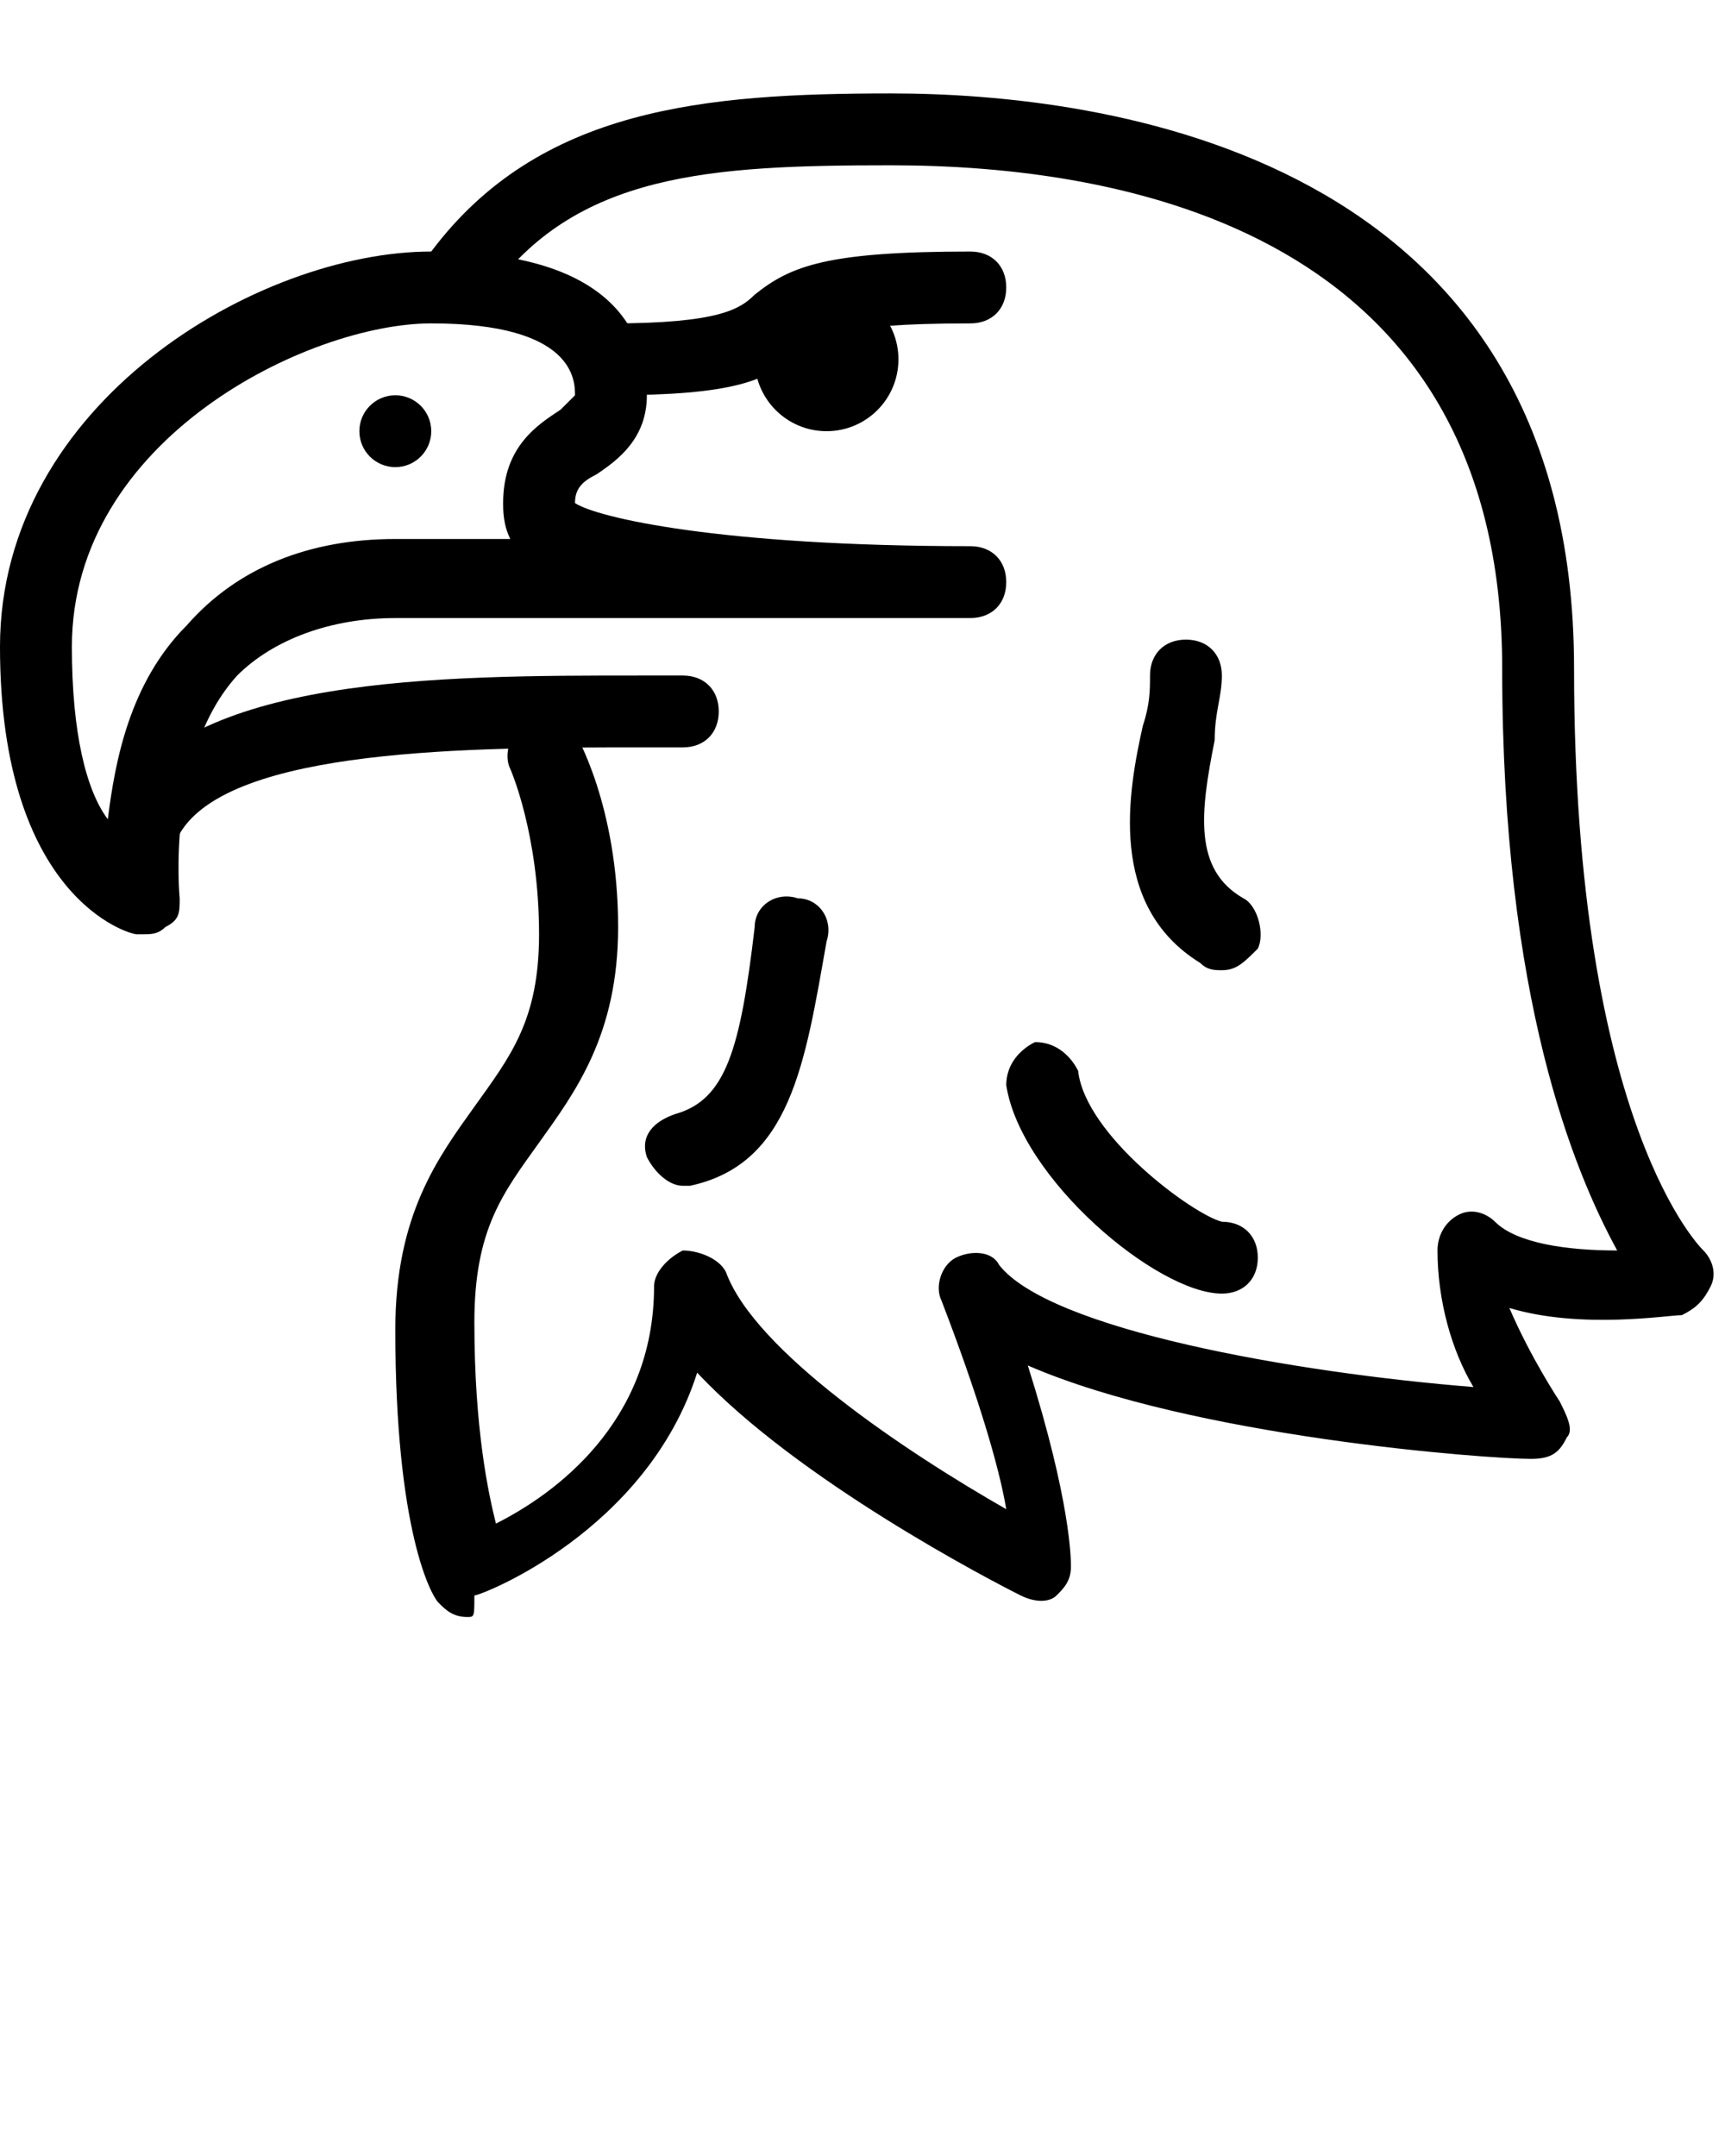 <?xml version="1.0" encoding="utf-8"?>
<!-- Generator: Adobe Illustrator 19.0.1, SVG Export Plug-In . SVG Version: 6.00 Build 0)  -->
<svg version="1.1" id="Слой_1" xmlns="http://www.w3.org/2000/svg" xmlns:xlink="http://www.w3.org/1999/xlink" x="0px" y="0px"
	 viewBox="-487 736 24 30" style="enable-background:new -487 736 24 30;" xml:space="preserve">
<g>
	<g>
		<g>
			<path d="M-485,749c0,0-0.1,0-0.1,0c-0.1,0-1.9-0.5-1.9-4c0-3.4,3.6-5.5,6-5.5c2.5,0,3,1.1,3,2c0,0.6-0.4,0.9-0.7,1.1
				c-0.2,0.1-0.3,0.2-0.3,0.4c0.3,0.2,2,0.6,5.5,0.6c0.3,0,0.5,0.2,0.5,0.5s-0.2,0.5-0.5,0.5h-8c-0.9,0-1.7,0.3-2.2,0.8
				c-1,1.1-0.8,3.1-0.8,3.1c0,0.2,0,0.3-0.2,0.4C-484.8,749-484.9,749-485,749z M-481,740.5c-1.7,0-5,1.6-5,4.5c0,1.2,0.2,2,0.5,2.4
				c0.1-0.8,0.3-1.9,1.1-2.7c0.7-0.8,1.7-1.2,2.9-1.2h1.6c-0.1-0.2-0.1-0.4-0.1-0.5c0-0.8,0.5-1.1,0.8-1.3c0.2-0.2,0.2-0.2,0.2-0.2
				C-479,741.3-479,740.5-481,740.5z"/>
		</g>
		<g>
			<path d="M-485,748c-0.1,0-0.2,0-0.2-0.1c-0.2-0.1-0.3-0.4-0.2-0.7c1-1.8,4.5-1.8,7.3-1.8l0.6,0c0.3,0,0.5,0.2,0.5,0.5
				s-0.2,0.5-0.5,0.5l-0.6,0c-2.3,0-5.7,0-6.4,1.2C-484.7,747.9-484.8,748-485,748z"/>
		</g>
		<g>
			<path d="M-480.5,758.5c-0.2,0-0.3-0.1-0.4-0.2c-0.1-0.1-0.6-1-0.6-3.8c0-1.6,0.6-2.4,1.1-3.1c0.5-0.7,0.9-1.2,0.9-2.4
				c0-1.4-0.4-2.3-0.4-2.3c-0.1-0.2,0-0.5,0.2-0.7c0.2-0.1,0.5,0,0.7,0.2c0,0,0.6,1,0.6,2.7c0,1.5-0.6,2.3-1.1,3
				c-0.5,0.7-0.9,1.2-0.9,2.5c0,1.5,0.2,2.4,0.3,2.8c0.8-0.4,2.2-1.4,2.2-3.3c0-0.2,0.2-0.4,0.4-0.5c0.2,0,0.5,0.1,0.6,0.3
				c0.4,1.1,2.5,2.5,3.9,3.3c-0.1-0.6-0.4-1.6-0.9-2.9c-0.1-0.2,0-0.5,0.2-0.6c0.2-0.1,0.5-0.1,0.6,0.1c0.7,0.9,4.1,1.5,6.6,1.7
				c-0.3-0.5-0.5-1.2-0.5-1.9c0-0.2,0.1-0.4,0.3-0.5c0.2-0.1,0.4,0,0.5,0.1c0.3,0.3,1,0.4,1.7,0.4c-0.6-1.1-1.6-3.5-1.6-8.1
				c0-6.1-5.3-7-8.5-7c-2.5,0-4.4,0.1-5.6,1.8c-0.2,0.2-0.5,0.3-0.7,0.1c-0.2-0.2-0.3-0.5-0.1-0.7c1.5-2,3.8-2.2,6.4-2.2
				c2.9,0,9.5,0.8,9.5,8c0,6.4,1.8,8.1,1.8,8.1c0.1,0.1,0.2,0.3,0.1,0.5s-0.2,0.3-0.4,0.4c-0.2,0-1.4,0.2-2.4-0.1
				c0.3,0.7,0.7,1.3,0.7,1.3c0.1,0.2,0.2,0.4,0.1,0.5c-0.1,0.2-0.2,0.3-0.5,0.3c-0.6,0-4.7-0.3-7-1.3c0.6,1.9,0.6,2.7,0.6,2.8
				c0,0.2-0.1,0.3-0.2,0.4c-0.1,0.1-0.3,0.1-0.5,0c-0.4-0.2-3.1-1.6-4.5-3.1c-0.7,2.2-3,3.1-3.1,3.1
				C-480.4,758.5-480.4,758.5-480.5,758.5z"/>
		</g>
		<g>
			<path d="M-478.5,741.5c-0.3,0-0.5-0.2-0.5-0.5s0.2-0.5,0.5-0.5c1.5,0,1.8-0.2,2-0.4c0.5-0.4,1-0.6,3-0.6c0.3,0,0.5,0.2,0.5,0.5
				s-0.2,0.5-0.5,0.5c-1.9,0-2.2,0.2-2.4,0.4C-476.3,741.3-476.8,741.5-478.5,741.5z"/>
		</g>
		<g>
			<circle cx="-475.5" cy="741" r="1"/>
		</g>
		<g>
			<circle cx="-481.5" cy="742" r="0.5"/>
		</g>
	</g>
	<g>
		<path d="M-470,749.5c-0.1,0-0.2,0-0.3-0.1c-1.3-0.8-1-2.4-0.8-3.3c0.1-0.3,0.1-0.5,0.1-0.7c0-0.3,0.2-0.5,0.5-0.5s0.5,0.2,0.5,0.5
			c0,0.3-0.1,0.5-0.1,0.9c-0.2,1-0.3,1.8,0.4,2.2c0.2,0.1,0.3,0.5,0.2,0.7C-469.7,749.4-469.8,749.5-470,749.5z"/>
	</g>
	<g>
		<path d="M-477.5,752.5c-0.2,0-0.4-0.2-0.5-0.4c-0.1-0.3,0.1-0.5,0.4-0.6c0.7-0.2,0.9-0.9,1.1-2.6c0-0.3,0.3-0.5,0.6-0.4
			c0.3,0,0.5,0.3,0.4,0.6c-0.3,1.7-0.5,3.1-1.9,3.4C-477.4,752.5-477.5,752.5-477.5,752.5z"/>
	</g>
	<g>
		<path d="M-470,754c-0.9,0-2.8-1.6-3-2.9c0-0.3,0.2-0.5,0.4-0.6c0.3,0,0.5,0.2,0.6,0.4c0.1,0.9,1.6,2,2,2.1c0.3,0,0.5,0.2,0.5,0.5
			C-469.5,753.8-469.7,754-470,754z"/>
	</g>
</g>
</svg>
